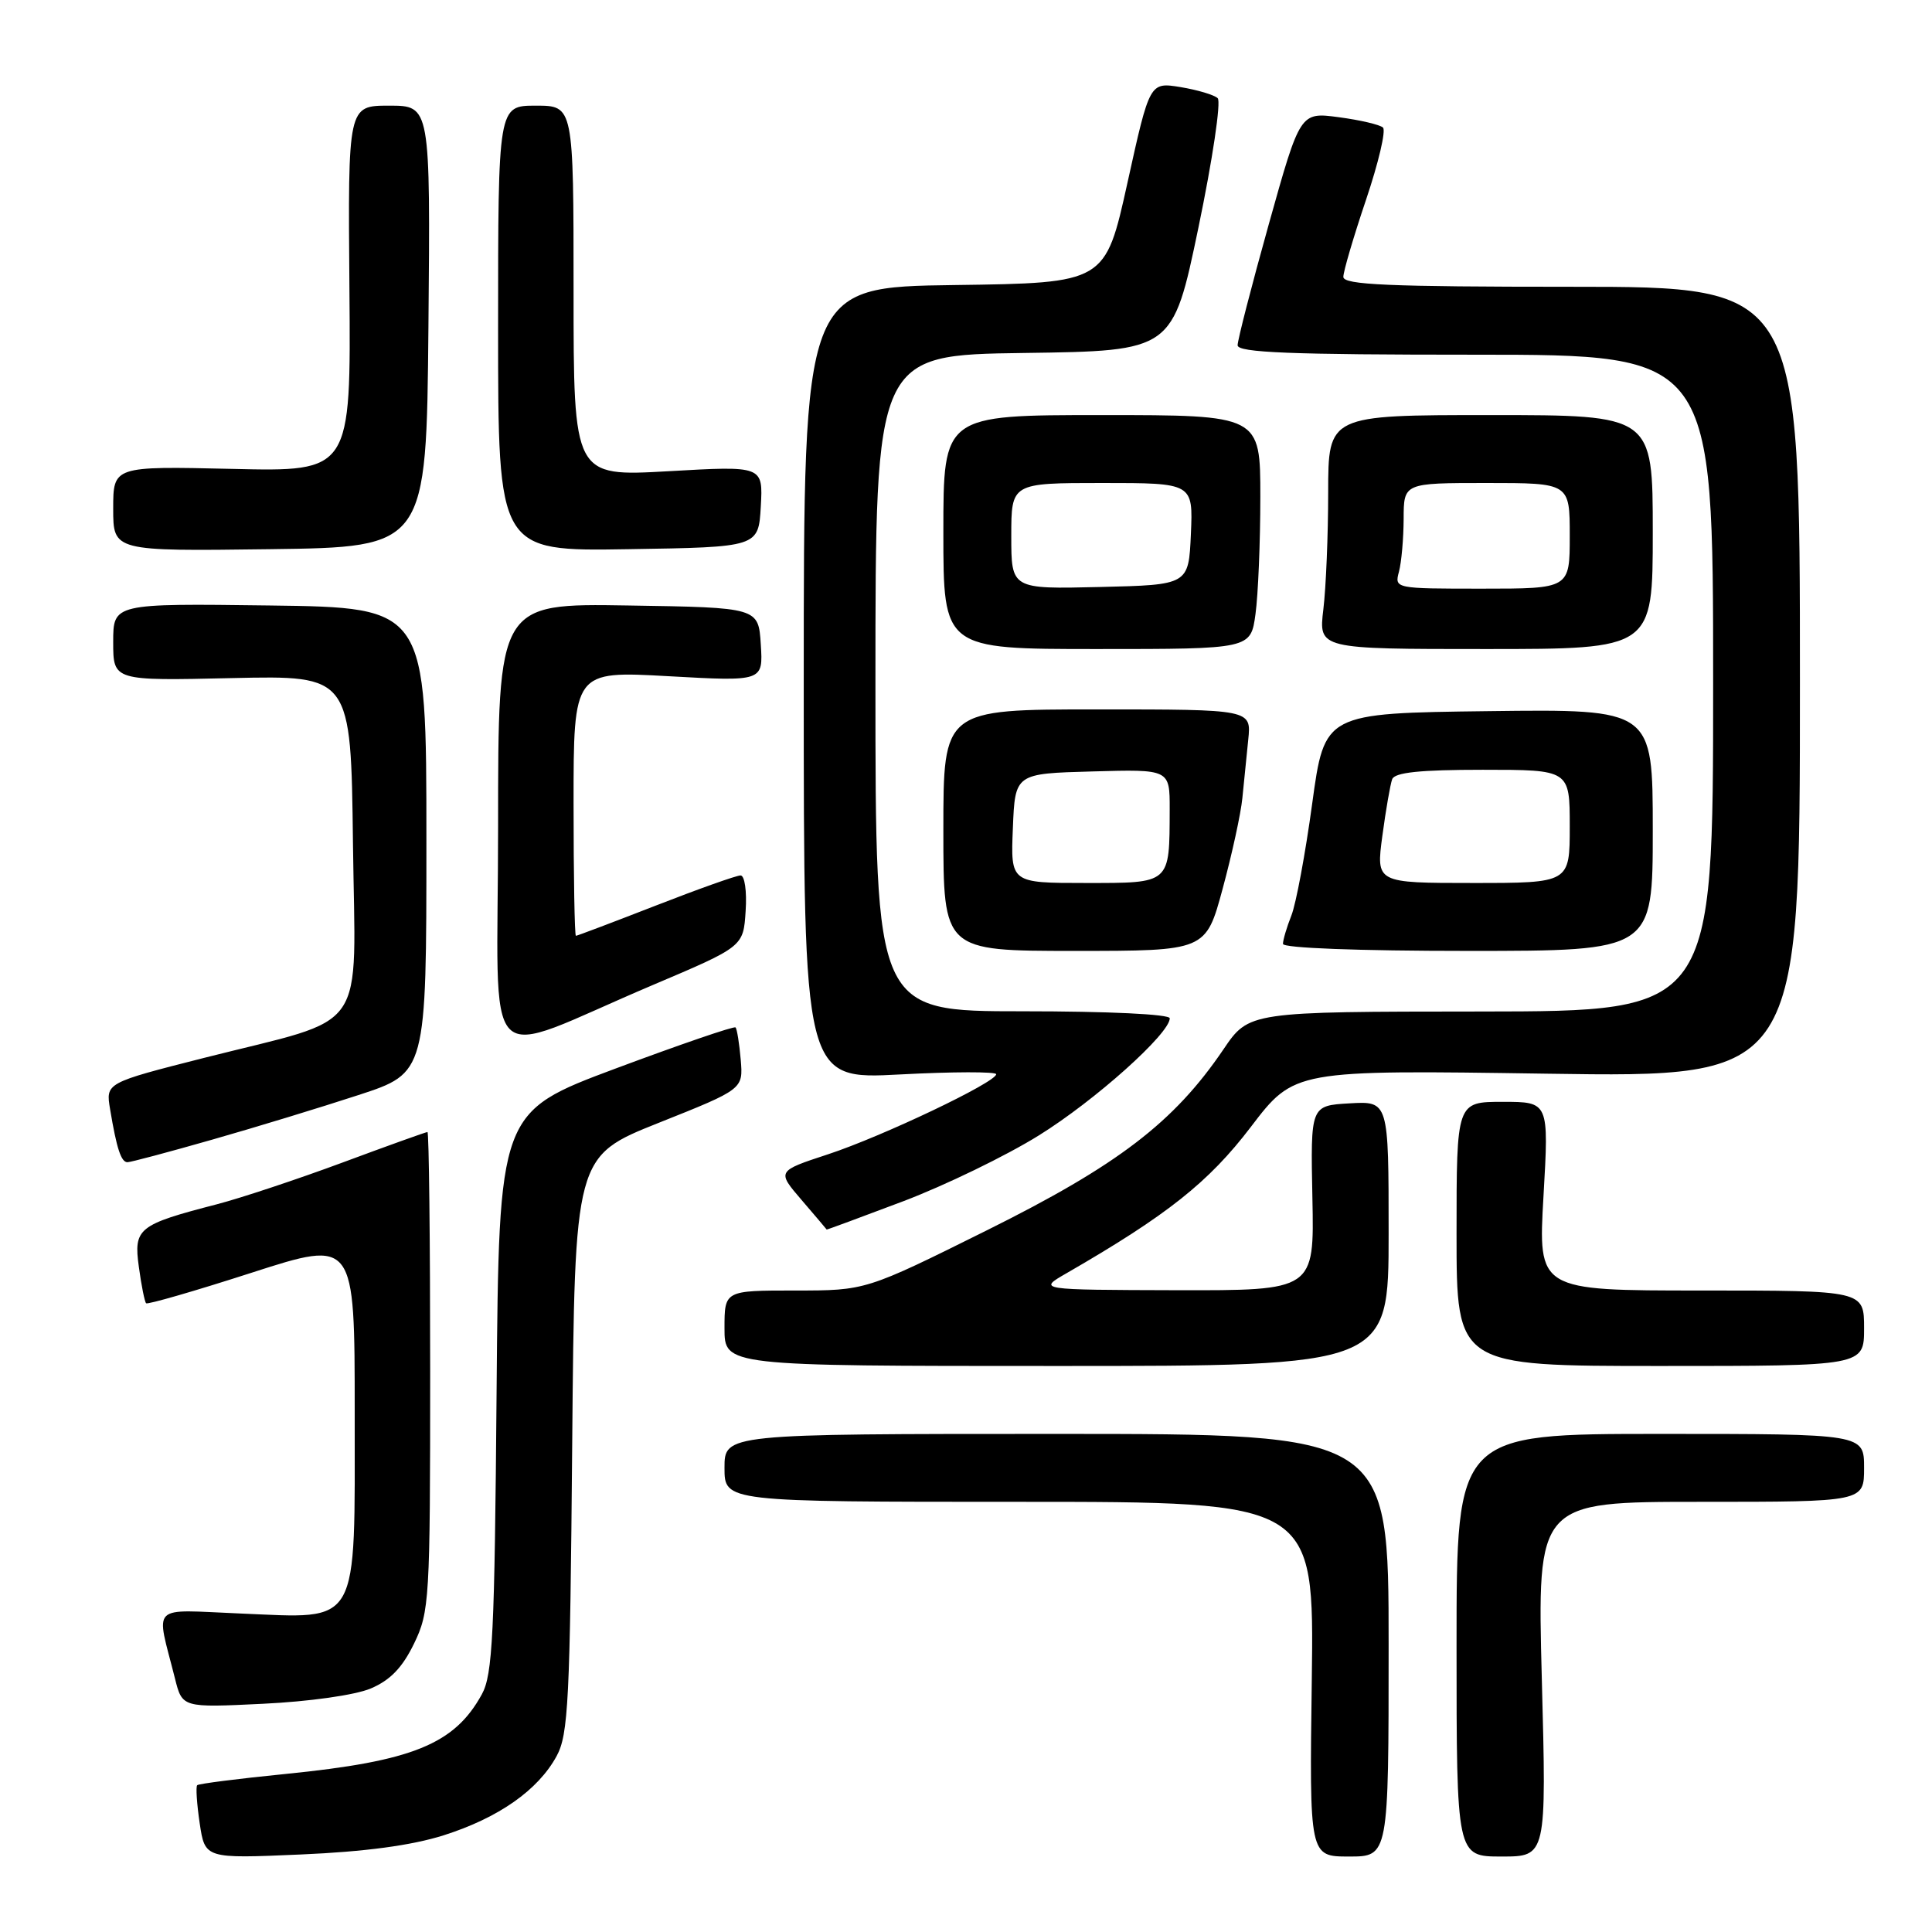 <?xml version="1.0" encoding="UTF-8" standalone="no"?>
<!DOCTYPE svg PUBLIC "-//W3C//DTD SVG 1.1//EN" "http://www.w3.org/Graphics/SVG/1.1/DTD/svg11.dtd" >
<svg xmlns="http://www.w3.org/2000/svg" xmlns:xlink="http://www.w3.org/1999/xlink" version="1.1" viewBox="0 0 256 256">
 <g >
 <path fill="currentColor"
d=" M 58.78 243.19 C 66.07 240.87 71.28 237.22 73.75 232.70 C 75.31 229.84 75.53 225.41 75.82 191.36 C 76.15 153.22 76.15 153.22 87.31 148.77 C 98.48 144.32 98.48 144.32 98.15 140.41 C 97.96 138.26 97.66 136.34 97.46 136.14 C 97.27 135.94 90.14 138.39 81.61 141.57 C 66.11 147.36 66.11 147.36 65.80 184.43 C 65.54 216.59 65.28 221.90 63.85 224.50 C 60.22 231.13 54.65 233.38 37.82 235.06 C 31.59 235.68 26.33 236.35 26.13 236.55 C 25.93 236.74 26.08 239.02 26.46 241.59 C 27.16 246.28 27.16 246.28 39.83 245.73 C 48.40 245.36 54.53 244.53 58.78 243.19 Z  M 184.00 218.00 C 184.00 190.00 184.00 190.00 140.00 190.00 C 96.00 190.00 96.00 190.00 96.00 194.50 C 96.00 199.00 96.00 199.00 135.07 199.00 C 174.13 199.00 174.13 199.00 173.82 222.50 C 173.50 246.00 173.50 246.00 178.75 246.00 C 184.00 246.00 184.00 246.00 184.00 218.00 Z  M 204.30 222.50 C 203.68 199.00 203.68 199.00 225.34 199.00 C 247.00 199.00 247.00 199.00 247.00 194.50 C 247.00 190.00 247.00 190.00 220.00 190.00 C 193.00 190.00 193.00 190.00 193.00 218.00 C 193.00 246.00 193.00 246.00 198.96 246.00 C 204.92 246.00 204.92 246.00 204.30 222.50 Z  M 49.11 223.74 C 51.71 222.64 53.31 220.98 54.86 217.79 C 56.91 213.56 57.00 212.03 57.00 181.68 C 57.00 164.26 56.84 150.00 56.64 150.00 C 56.44 150.00 51.39 151.81 45.42 154.03 C 39.44 156.25 31.94 158.74 28.75 159.57 C 18.29 162.28 17.69 162.75 18.40 167.88 C 18.73 170.33 19.17 172.50 19.36 172.69 C 19.55 172.88 25.85 171.06 33.35 168.64 C 47.00 164.24 47.00 164.24 47.00 187.12 C 47.00 215.89 47.81 214.46 31.90 213.80 C 19.68 213.30 20.65 212.34 23.18 222.39 C 24.15 226.28 24.15 226.28 34.83 225.76 C 40.95 225.47 47.04 224.61 49.11 223.74 Z  M 184.00 163.45 C 184.00 145.90 184.00 145.90 178.82 146.20 C 173.65 146.50 173.65 146.50 173.90 158.75 C 174.15 171.00 174.15 171.00 155.82 170.96 C 137.50 170.91 137.50 170.91 141.32 168.71 C 154.65 161.02 160.16 156.65 165.73 149.34 C 171.50 141.77 171.50 141.77 205.00 142.27 C 238.50 142.77 238.50 142.77 238.50 90.38 C 238.50 38.00 238.50 38.00 208.25 38.00 C 183.95 38.00 178.00 37.74 178.00 36.69 C 178.00 35.97 179.35 31.38 181.00 26.49 C 182.65 21.60 183.67 17.29 183.25 16.90 C 182.84 16.52 180.20 15.90 177.39 15.53 C 172.28 14.85 172.28 14.85 168.13 29.68 C 165.85 37.83 163.99 45.06 163.99 45.75 C 164.00 46.72 170.97 47.00 195.50 47.00 C 227.00 47.00 227.00 47.00 227.00 90.50 C 227.00 134.00 227.00 134.00 196.25 134.03 C 165.50 134.05 165.50 134.05 162.11 139.05 C 155.56 148.71 148.13 154.39 130.79 163.01 C 114.72 171.00 114.72 171.00 105.36 171.00 C 96.00 171.00 96.00 171.00 96.00 176.00 C 96.00 181.00 96.00 181.00 140.00 181.00 C 184.00 181.00 184.00 181.00 184.00 163.45 Z  M 247.00 176.00 C 247.00 171.00 247.00 171.00 225.40 171.00 C 203.80 171.00 203.80 171.00 204.52 158.50 C 205.24 146.00 205.24 146.00 199.12 146.00 C 193.00 146.00 193.00 146.00 193.00 163.50 C 193.00 181.00 193.00 181.00 220.00 181.00 C 247.00 181.00 247.00 181.00 247.00 176.00 Z  M 119.69 159.17 C 125.25 157.06 133.33 153.14 137.65 150.45 C 145.08 145.84 155.00 136.96 155.00 134.93 C 155.00 134.39 146.90 134.00 135.50 134.00 C 116.00 134.00 116.00 134.00 116.00 90.52 C 116.00 47.04 116.00 47.04 135.70 46.77 C 155.39 46.50 155.39 46.50 158.80 30.15 C 160.67 21.16 161.82 13.45 161.35 13.01 C 160.88 12.57 158.66 11.91 156.42 11.54 C 152.34 10.88 152.34 10.88 149.40 24.19 C 146.46 37.50 146.46 37.50 126.48 37.77 C 106.50 38.04 106.50 38.04 106.50 90.54 C 106.50 143.05 106.50 143.05 119.25 142.37 C 126.26 142.00 132.00 141.99 132.00 142.34 C 132.00 143.40 116.95 150.57 109.72 152.95 C 102.93 155.18 102.93 155.18 106.22 159.01 C 108.02 161.11 109.52 162.87 109.54 162.92 C 109.56 162.96 114.13 161.27 119.69 159.17 Z  M 28.08 151.02 C 33.81 149.39 42.55 146.72 47.50 145.10 C 56.50 142.16 56.50 142.16 56.50 111.33 C 56.50 80.50 56.50 80.50 35.75 80.23 C 15.00 79.96 15.00 79.96 15.00 85.08 C 15.00 90.21 15.00 90.21 30.75 89.85 C 46.50 89.50 46.50 89.50 46.77 111.73 C 47.08 137.54 49.14 134.57 27.02 140.18 C 14.00 143.49 14.00 143.49 14.59 146.99 C 15.46 152.21 16.05 154.00 16.89 154.00 C 17.31 154.00 22.34 152.66 28.08 151.02 Z  M 86.50 130.52 C 98.50 125.43 98.50 125.43 98.80 120.72 C 98.98 118.08 98.67 116.00 98.13 116.00 C 97.58 116.00 92.52 117.80 86.88 120.00 C 81.23 122.20 76.48 124.00 76.31 124.00 C 76.14 124.00 76.00 116.10 76.00 106.45 C 76.00 88.90 76.00 88.90 88.56 89.60 C 101.12 90.30 101.12 90.30 100.81 85.40 C 100.50 80.50 100.50 80.50 83.25 80.23 C 66.00 79.95 66.00 79.95 66.00 109.47 C 66.00 143.21 63.24 140.38 86.50 130.52 Z  M 162.01 117.75 C 163.24 113.21 164.42 107.81 164.62 105.75 C 164.83 103.69 165.18 100.20 165.40 98.00 C 165.81 94.00 165.81 94.00 145.40 94.00 C 125.00 94.00 125.00 94.00 125.00 110.00 C 125.00 126.00 125.00 126.00 142.39 126.00 C 159.78 126.00 159.78 126.00 162.01 117.75 Z  M 219.00 109.98 C 219.00 93.96 219.00 93.96 197.26 94.23 C 175.51 94.50 175.51 94.50 173.87 106.50 C 172.97 113.10 171.73 119.77 171.11 121.32 C 170.50 122.86 170.00 124.55 170.00 125.07 C 170.00 125.62 179.97 126.00 194.50 126.00 C 219.00 126.00 219.00 126.00 219.00 109.98 Z  M 166.36 81.36 C 166.71 78.81 167.00 71.83 167.00 65.86 C 167.00 55.00 167.00 55.00 146.00 55.00 C 125.00 55.00 125.00 55.00 125.00 70.50 C 125.00 86.00 125.00 86.00 145.36 86.00 C 165.73 86.00 165.73 86.00 166.36 81.36 Z  M 219.00 70.50 C 219.00 55.00 219.00 55.00 197.50 55.00 C 176.00 55.00 176.00 55.00 175.99 65.25 C 175.99 70.89 175.70 77.86 175.35 80.75 C 174.72 86.00 174.72 86.00 196.86 86.00 C 219.00 86.00 219.00 86.00 219.00 70.50 Z  M 56.77 43.25 C 57.03 14.00 57.03 14.00 51.56 14.00 C 46.10 14.00 46.10 14.00 46.30 38.25 C 46.50 62.50 46.50 62.50 30.75 62.13 C 15.00 61.77 15.00 61.77 15.00 67.41 C 15.00 73.04 15.00 73.04 35.75 72.77 C 56.50 72.50 56.50 72.50 56.77 43.25 Z  M 100.81 67.11 C 101.11 61.72 101.11 61.72 88.56 62.44 C 76.00 63.15 76.00 63.15 76.00 38.58 C 76.00 14.00 76.00 14.00 71.00 14.00 C 66.00 14.00 66.00 14.00 66.00 43.52 C 66.00 73.05 66.00 73.05 83.25 72.77 C 100.50 72.50 100.50 72.50 100.81 67.11 Z  M 134.21 109.75 C 134.50 102.50 134.50 102.50 144.75 102.22 C 155.00 101.93 155.00 101.93 154.99 107.22 C 154.96 117.19 155.18 117.00 143.84 117.00 C 133.91 117.00 133.91 117.00 134.21 109.75 Z  M 183.17 110.75 C 183.63 107.31 184.22 103.94 184.47 103.25 C 184.81 102.35 188.16 102.00 196.47 102.00 C 208.00 102.00 208.00 102.00 208.00 109.50 C 208.00 117.00 208.00 117.00 195.17 117.00 C 182.33 117.00 182.33 117.00 183.17 110.75 Z  M 134.00 71.03 C 134.00 64.00 134.00 64.00 146.05 64.00 C 158.09 64.00 158.09 64.00 157.80 70.75 C 157.50 77.50 157.50 77.50 145.75 77.78 C 134.00 78.06 134.00 78.06 134.00 71.03 Z  M 185.37 75.75 C 185.70 74.51 185.98 71.36 185.99 68.75 C 186.00 64.00 186.00 64.00 197.00 64.00 C 208.00 64.00 208.00 64.00 208.00 71.00 C 208.00 78.00 208.00 78.00 196.38 78.00 C 184.82 78.00 184.77 77.99 185.37 75.75 Z "/>
</g>
</svg>